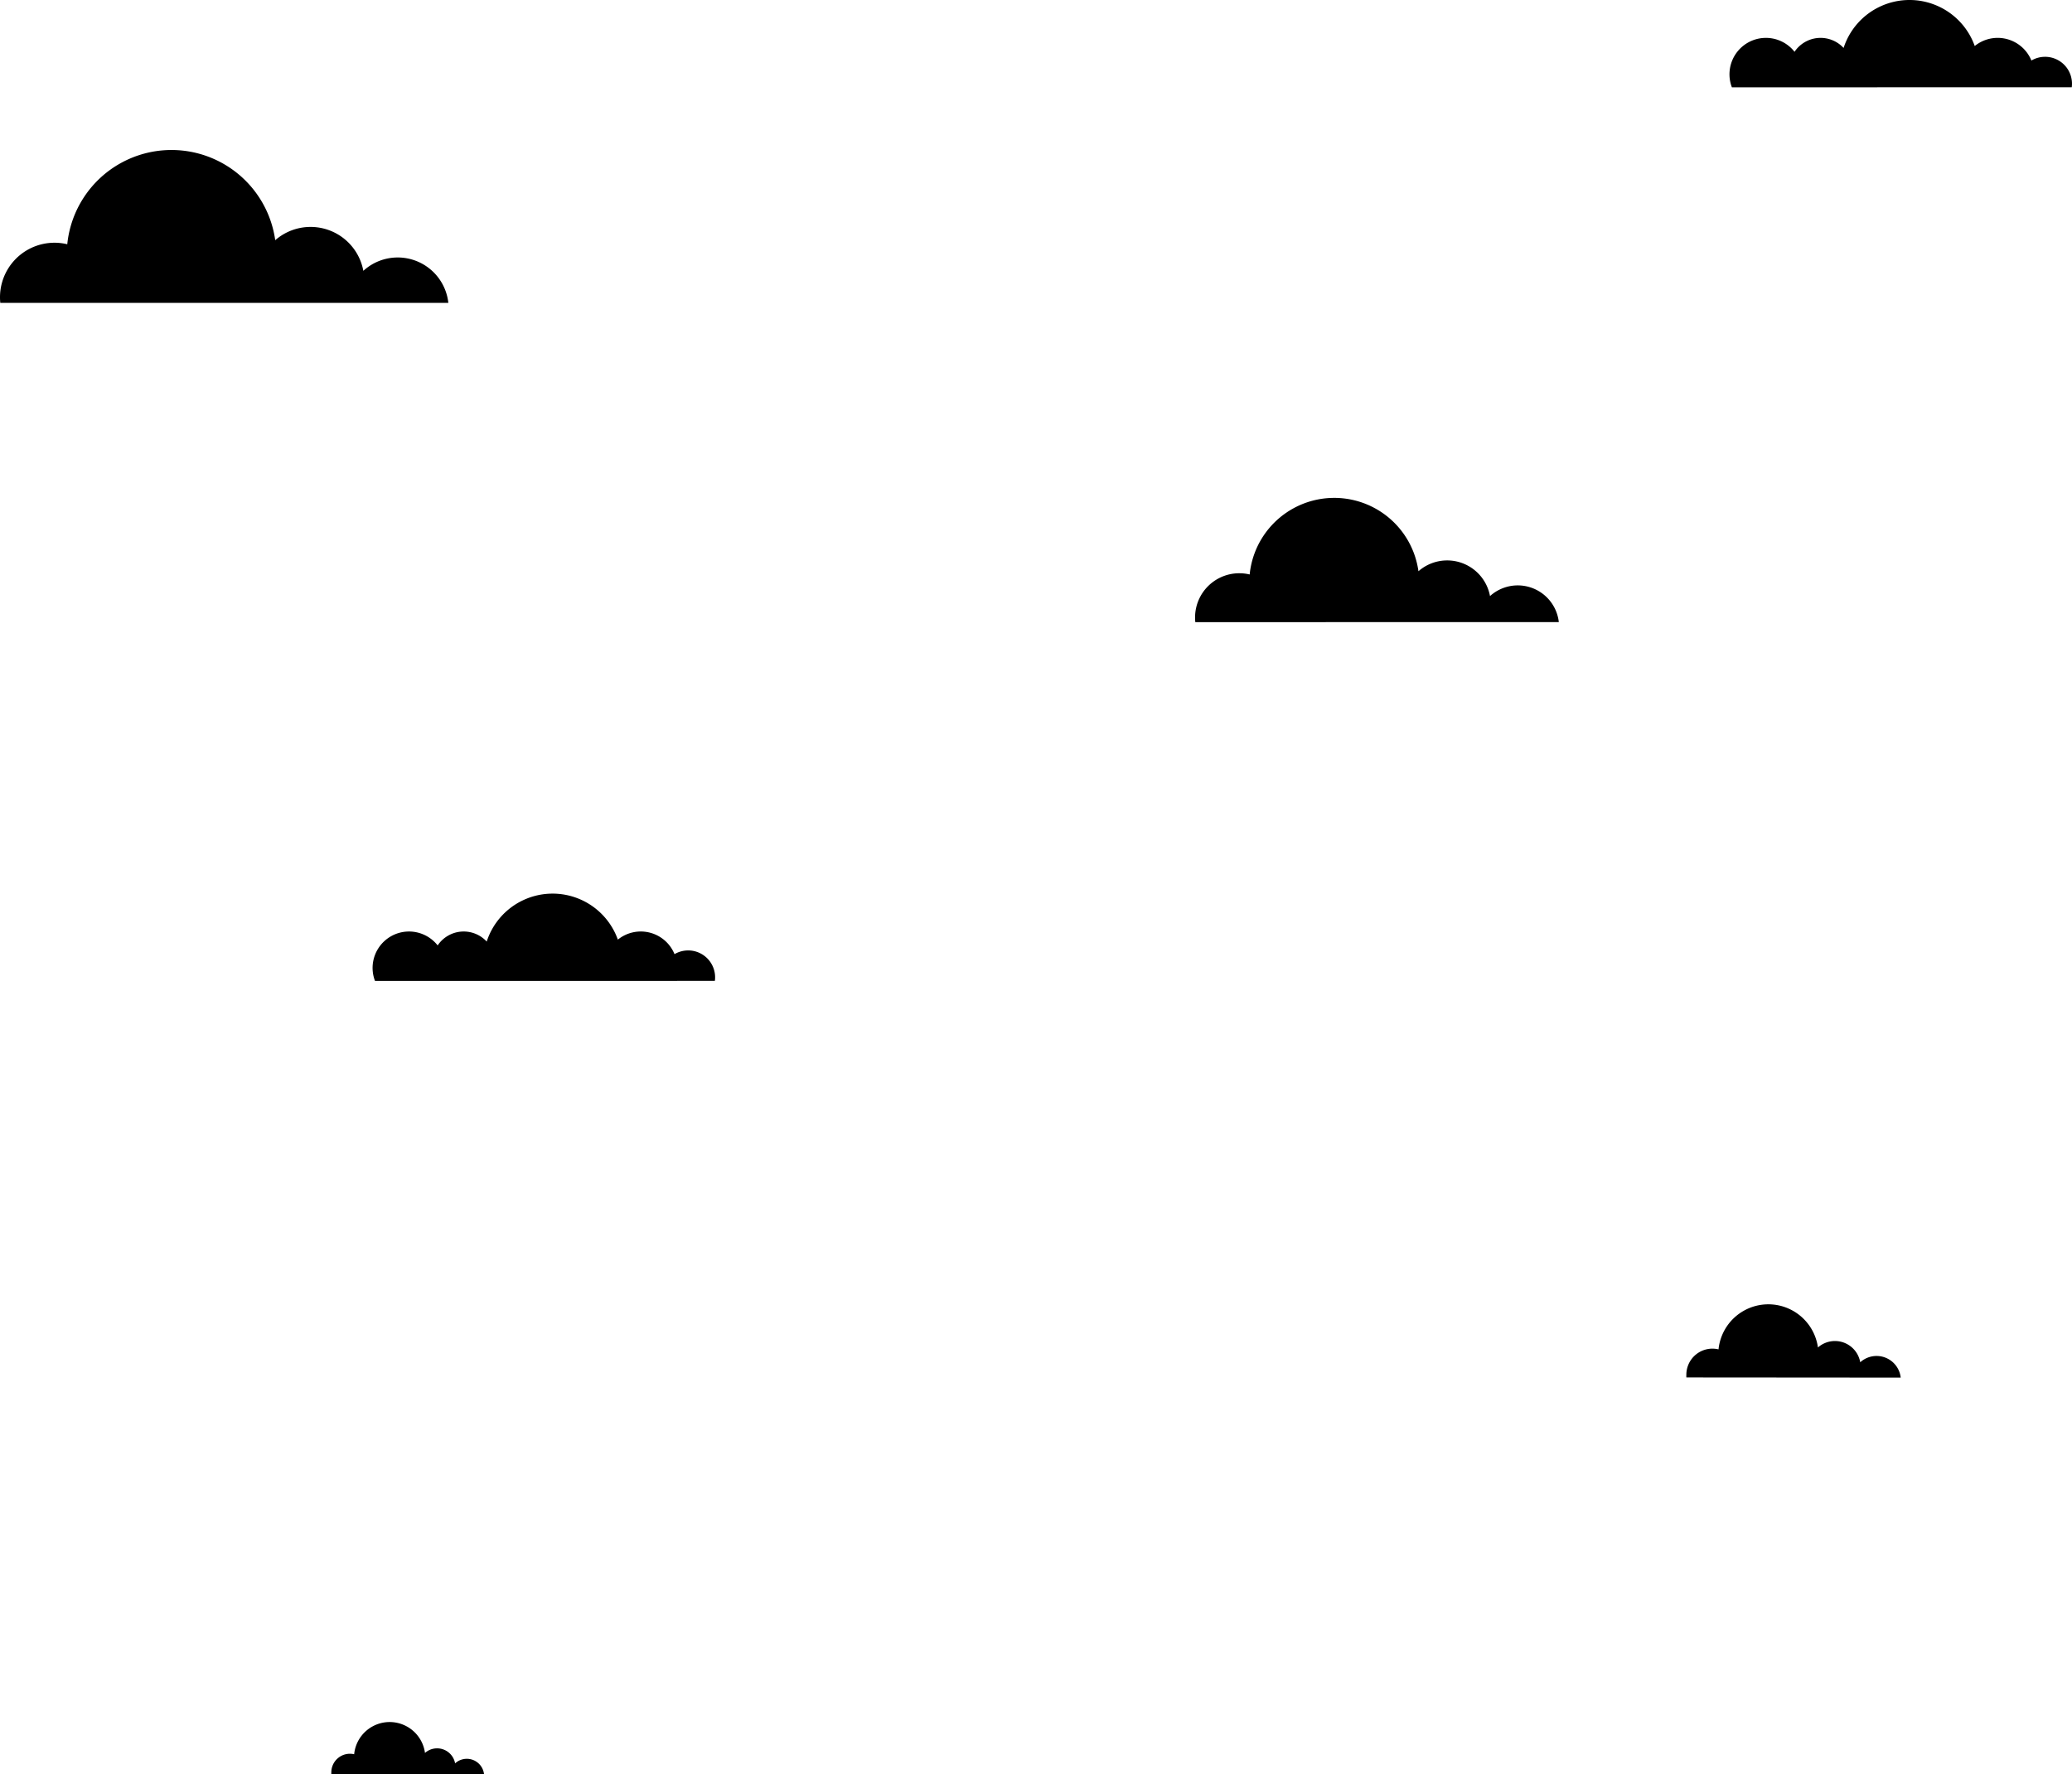 <svg xmlns="http://www.w3.org/2000/svg" viewBox="0 0 511.92 438.48"><title>Clouds</title><g id="Layer_2" data-name="Layer 2"><g id="Layer_1-2" data-name="Layer 1"><g id="cloud"><path d="M110.77,74.85a12.58,12.58,0,0,0-21-7.92A13.26,13.26,0,0,0,68,59.36a25.88,25.88,0,0,0-51.38,1A13.47,13.47,0,0,0,0,73.48a13.67,13.67,0,0,0,.07,1.37Z"/><path d="M469.6,340.45a6,6,0,0,0-10-3.79A6.34,6.34,0,0,0,449.15,333a12.37,12.37,0,0,0-24.56.47,6.44,6.44,0,0,0-7.95,6.28,6.54,6.54,0,0,0,0,.66Z"/><path d="M119.59,438.48a4.28,4.28,0,0,0-7.15-2.7A4.52,4.52,0,0,0,105,433.2a8.81,8.81,0,0,0-17.5.33A4.59,4.59,0,0,0,81.86,438a4.65,4.65,0,0,0,0,.47Z"/><path d="M385.13,153.74a10.21,10.21,0,0,0-17-6.43,10.76,10.76,0,0,0-17.68-6.14,21,21,0,0,0-41.7.8,10.93,10.93,0,0,0-13.49,10.66,11.1,11.1,0,0,0,.06,1.12Z"/><path d="M176.62,242.41a6.65,6.65,0,0,0-6.6-7.53,6.63,6.63,0,0,0-3.37.92,9,9,0,0,0-14-3.59,17.11,17.11,0,0,0-32.4.48,7.74,7.74,0,0,0-12.12.95,9,9,0,0,0-15.48,8.78Z"/><path d="M511.86,21.57a6.65,6.65,0,0,0-6.6-7.53,6.63,6.63,0,0,0-3.37.92,9,9,0,0,0-14-3.59,17.11,17.11,0,0,0-32.4.48,7.74,7.74,0,0,0-12.12.95,9,9,0,0,0-15.48,8.78Z"/></g></g></g></svg>
